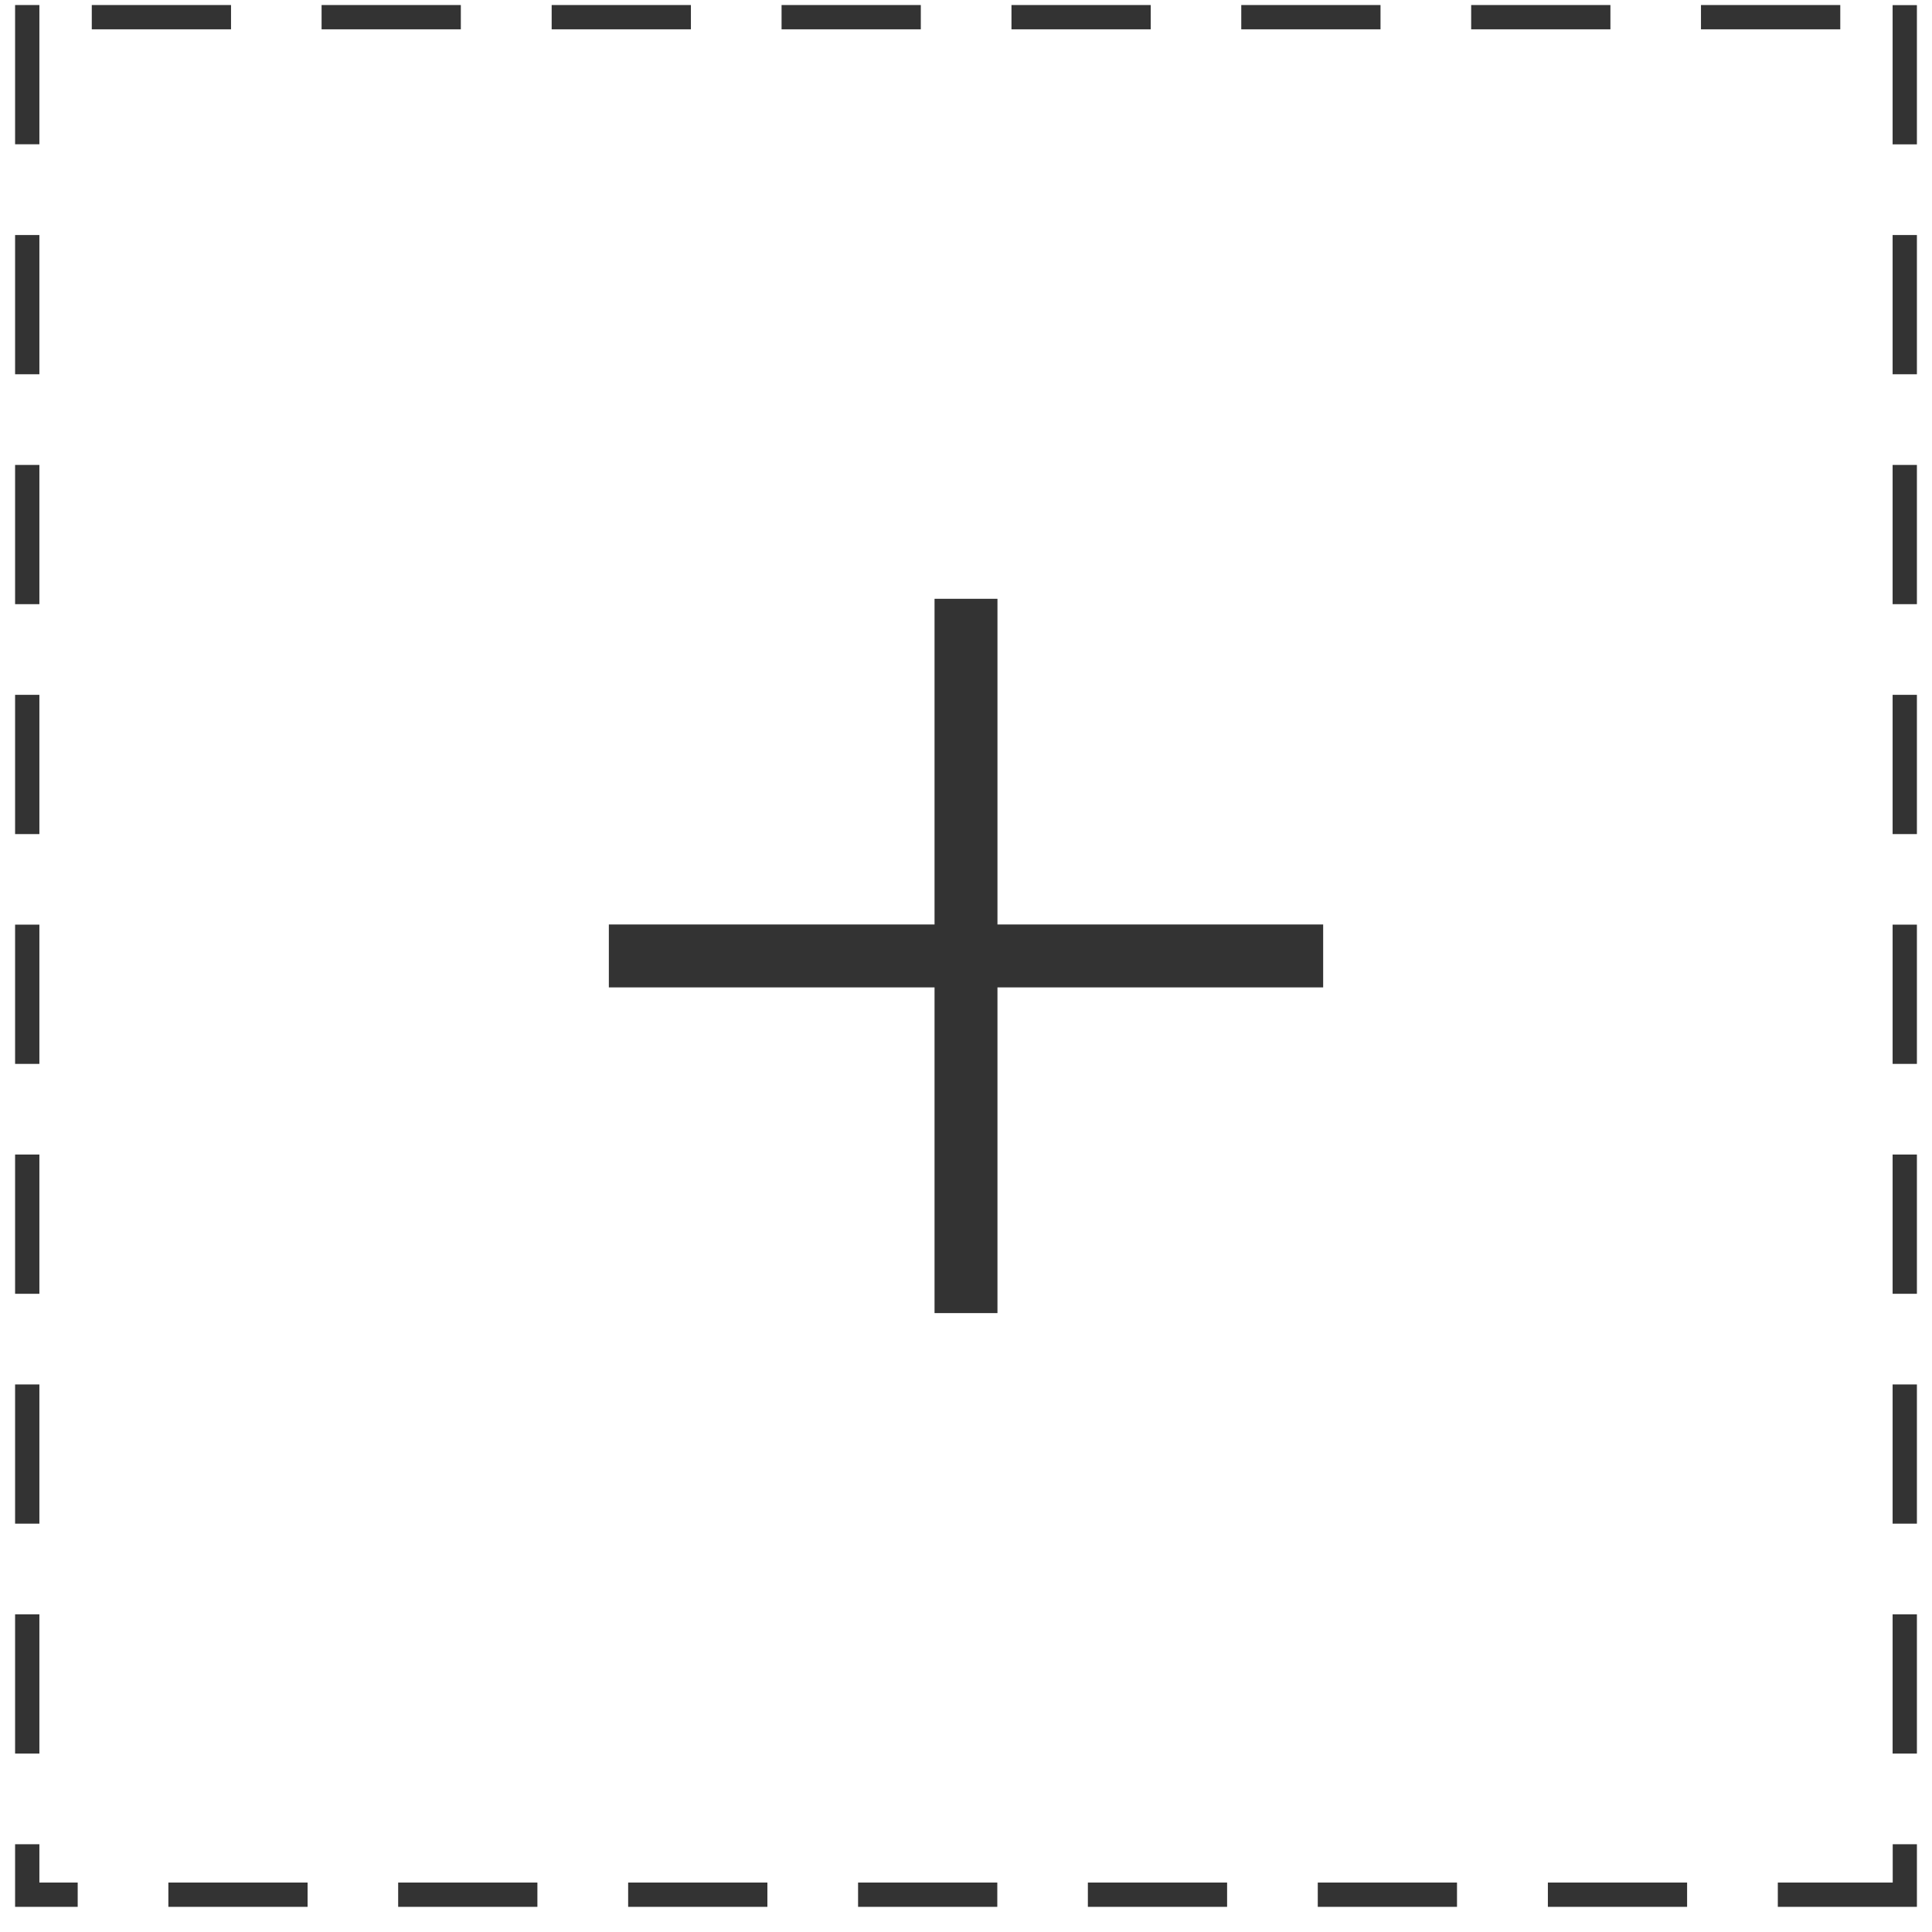 <?xml version="1.0" standalone="no"?><!DOCTYPE svg PUBLIC "-//W3C//DTD SVG 1.1//EN" "http://www.w3.org/Graphics/SVG/1.1/DTD/svg11.dtd"><svg class="icon" width="200px" height="200.00px" viewBox="0 0 1024 1024" version="1.1" xmlns="http://www.w3.org/2000/svg"><path fill="#333333" d="M1003.127 855.635h12.873v73.794h-12.873v-73.794M1003.127 733.782h12.873v73.794h-12.873v-73.794M1003.127 611.929h12.873v73.804h-12.873v-73.805M1003.127 490.077h12.873v73.804h-12.873v-73.804M1003.127 368.277h12.873v73.805h-12.873v-73.805M1003.127 246.425h12.873v73.794h-12.873v-73.847M1003.127 124.572h12.873v73.794h-12.873v-73.794M1003.127 2.719h12.873v73.794h-12.873v-73.847M901.581 2.667h73.804v12.873h-73.836v-12.873M779.75 2.667h73.805v12.873h-73.805v-12.873M657.897 2.667h73.804v12.873h-73.804v-12.873M536.098 2.667h73.805v12.873h-73.804v-12.873M414.245 2.667h73.805v12.873h-73.805v-12.873M292.393 2.667h73.804v12.873h-73.804v-12.873M170.592 2.667h73.658v12.873h-73.805v-12.873M48.593 2.667h73.857v12.873h-73.805v-12.873M8 977.487v33.18h33.18v-12.873h-20.307v-20.307h-12.873M8 855.635h12.873v73.794h-12.873v-73.794M8 733.782h12.873v73.794h-12.873v-73.794M8 611.929h12.873v73.804h-12.873v-73.805M8 490.077h12.873v73.804h-12.873v-73.804M8 368.277h12.873v73.805h-12.873v-73.805M8 246.425h12.873v73.794h-12.873v-73.847M8 124.572h12.873v73.794h-12.873v-73.794M8 2.667h12.873v73.794h-12.873v-73.794M89.239 997.794h73.794v12.873h-73.794v-12.873M211.038 997.794h73.794v12.873h-73.794v-12.873M701.252 489.993h-172.578v-172.62h-33.348v172.62h-172.62v33.348h172.62v172.631h33.348v-172.631h172.631v-33.348M332.933 997.794h73.805v12.873h-73.805v-12.873M454.796 997.794h73.794v12.873h-73.794v-12.873M576.596 997.794h73.794v12.873h-73.794v-12.873M698.448 997.794h73.794v12.873h-73.794v-12.873M820.301 997.794h73.899v12.873h-73.794v-12.873M1003.18 977.487v20.307h-60.9v12.873h73.721v-33.18h-12.873M999.41 973.77z"  /></svg>